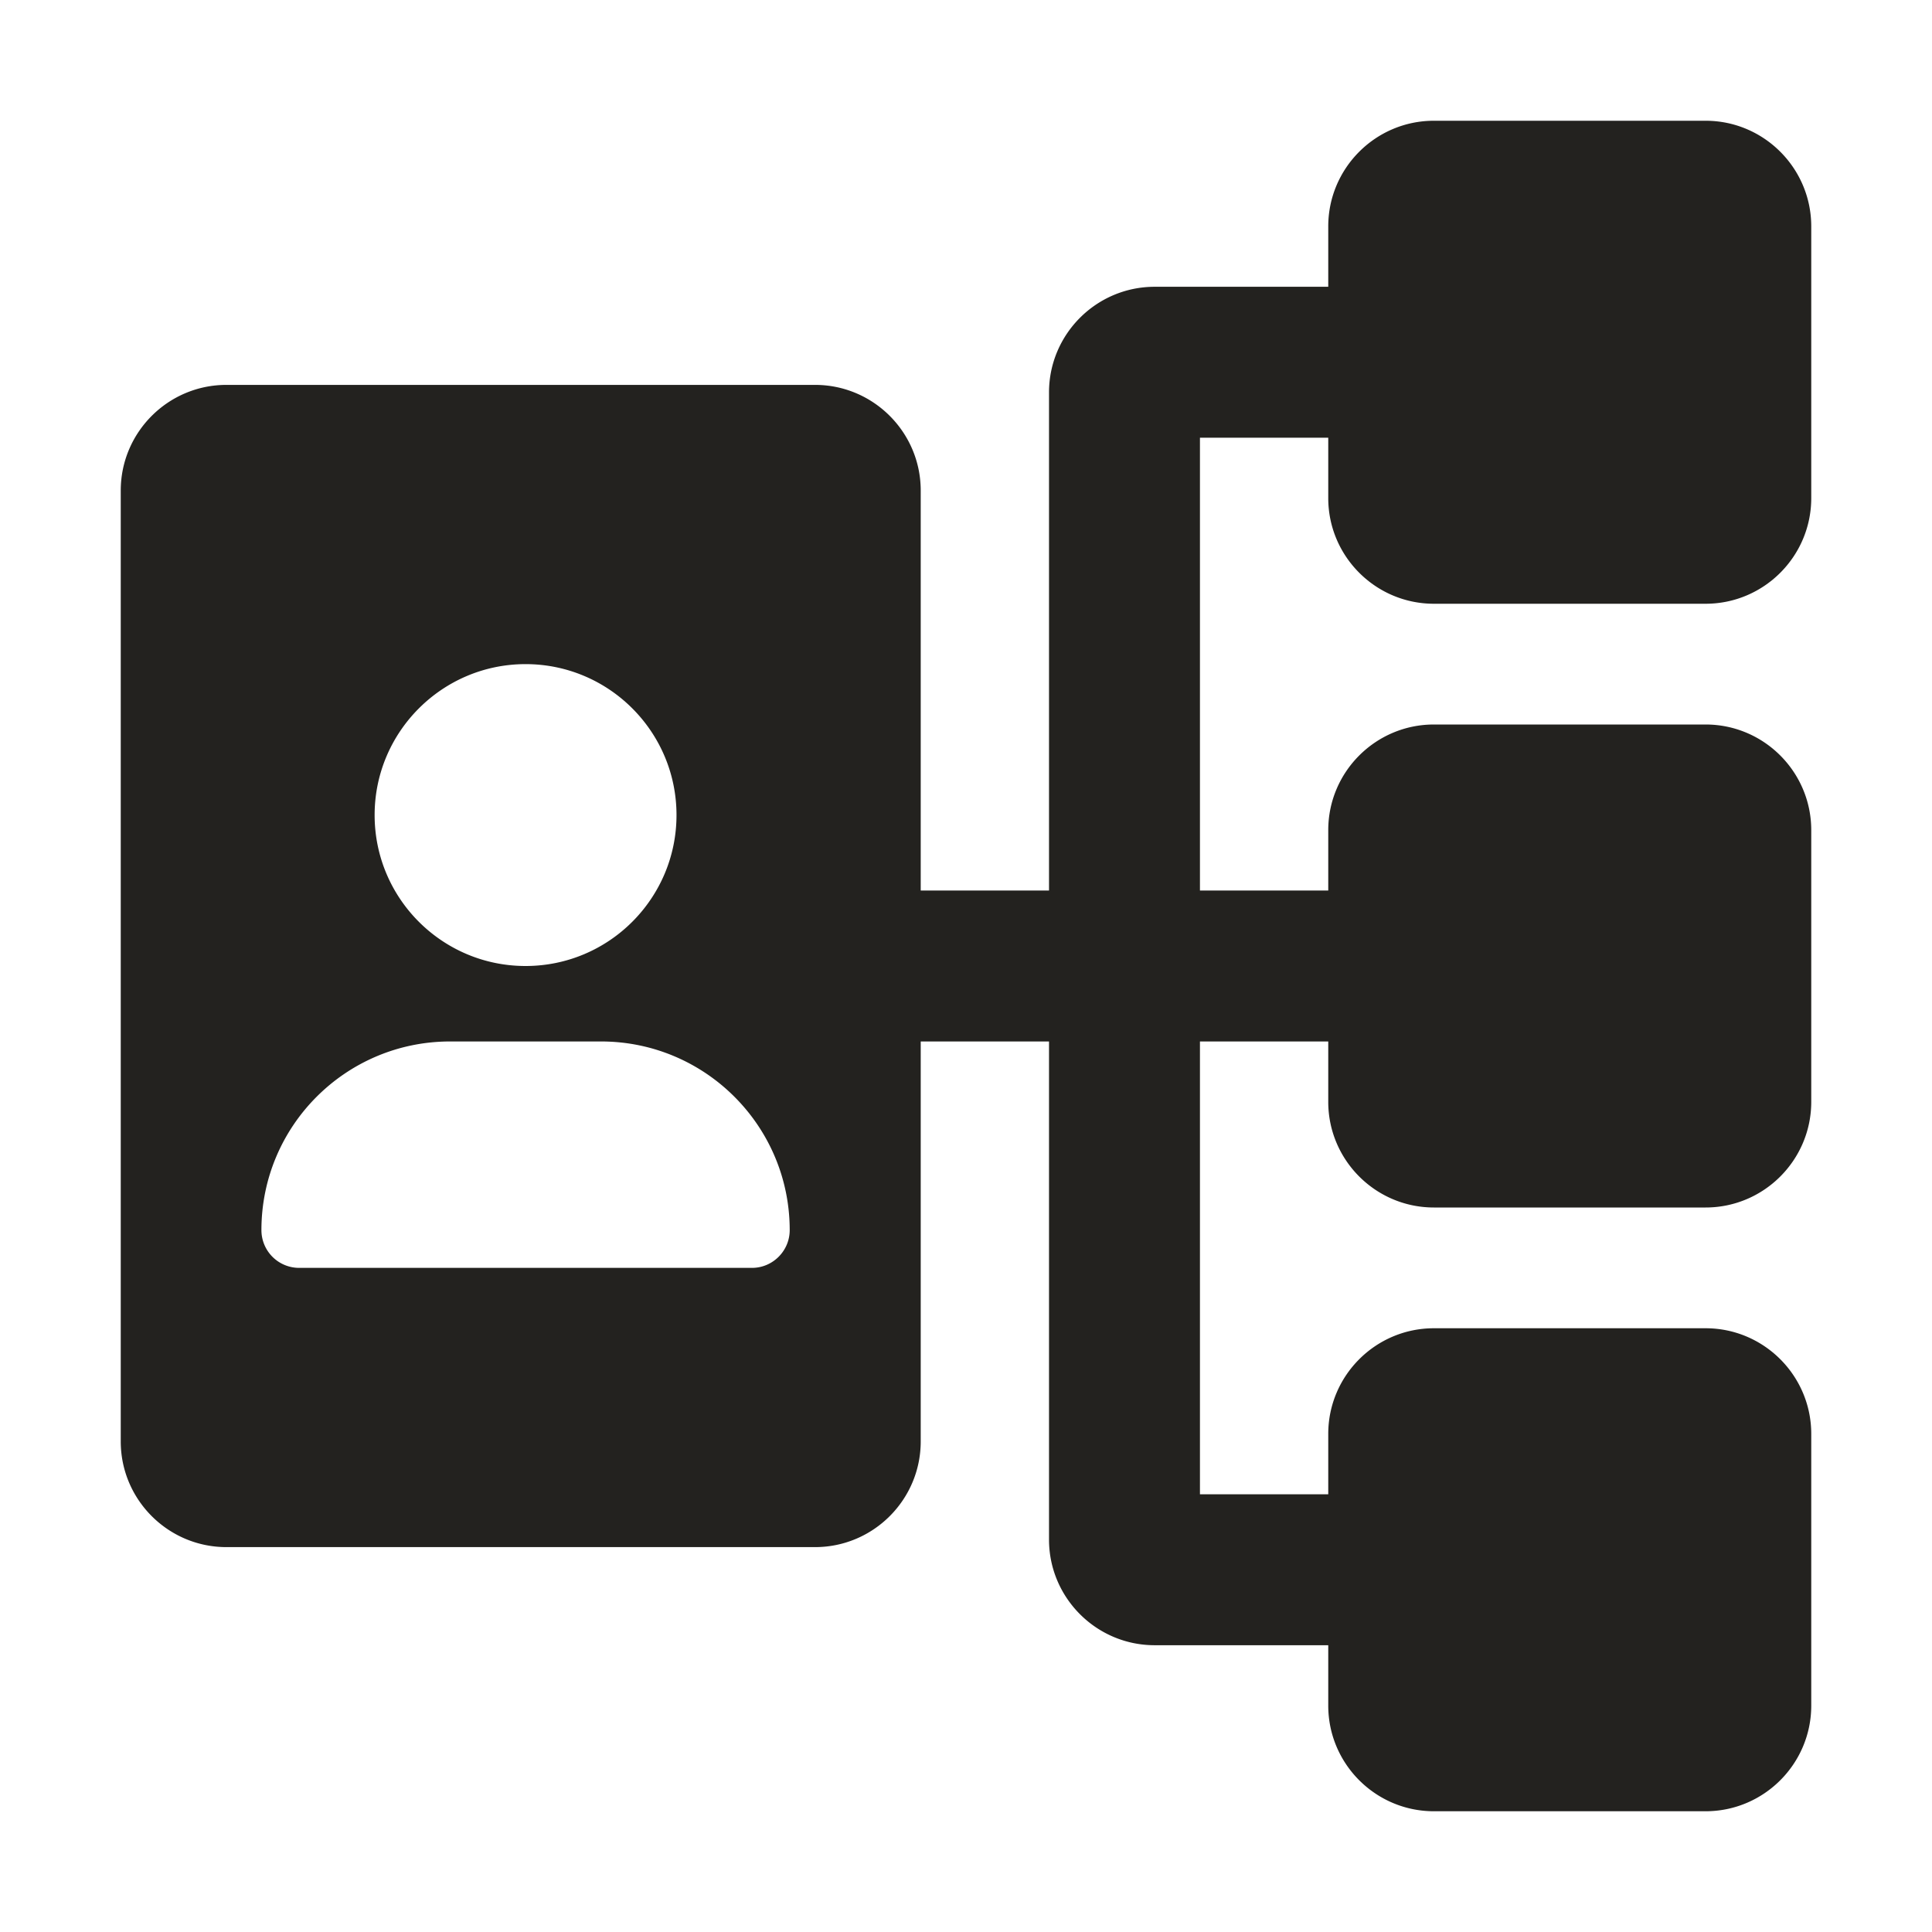 <svg xmlns="http://www.w3.org/2000/svg" width="128" height="128" fill="none"><path fill="#23221F" d="M95 40h18c3.86 0 7-3.14 7-7V15c0-3.86-3.14-7-7-7H95c-3.86 0-7 3.14-7 7v4H76.5c-3.86 0-7 3.14-7 7v33H61V32.5c0-3.86-3.14-7-7-7H15c-3.86 0-7 3.14-7 7v63c0 3.86 3.14 7 7 7h39c3.86 0 7-3.14 7-7V69h8.5v33c0 3.86 3.14 7 7 7H88v4c0 3.86 3.14 7 7 7h18c3.86 0 7-3.14 7-7V95c0-3.86-3.14-7-7-7H95c-3.86 0-7 3.14-7 7v4h-8.5V69H88v4c0 3.86 3.14 7 7 7h18c3.86 0 7-3.14 7-7V55c0-3.86-3.14-7-7-7H95c-3.86 0-7 3.14-7 7v4h-8.5V29H88v4c0 3.86 3.14 7 7 7Zm-60.18 4c5.52 0 10 4.48 10 10s-4.48 10-10 10-10-4.48-10-10 4.49-10 10-10Zm15 40h-30a2.5 2.5 0 0 1-2.5-2.5c0-6.91 5.6-12.5 12.5-12.5h10c6.9 0 12.5 5.6 12.5 12.5 0 1.37-1.12 2.5-2.5 2.5Z"/></svg>